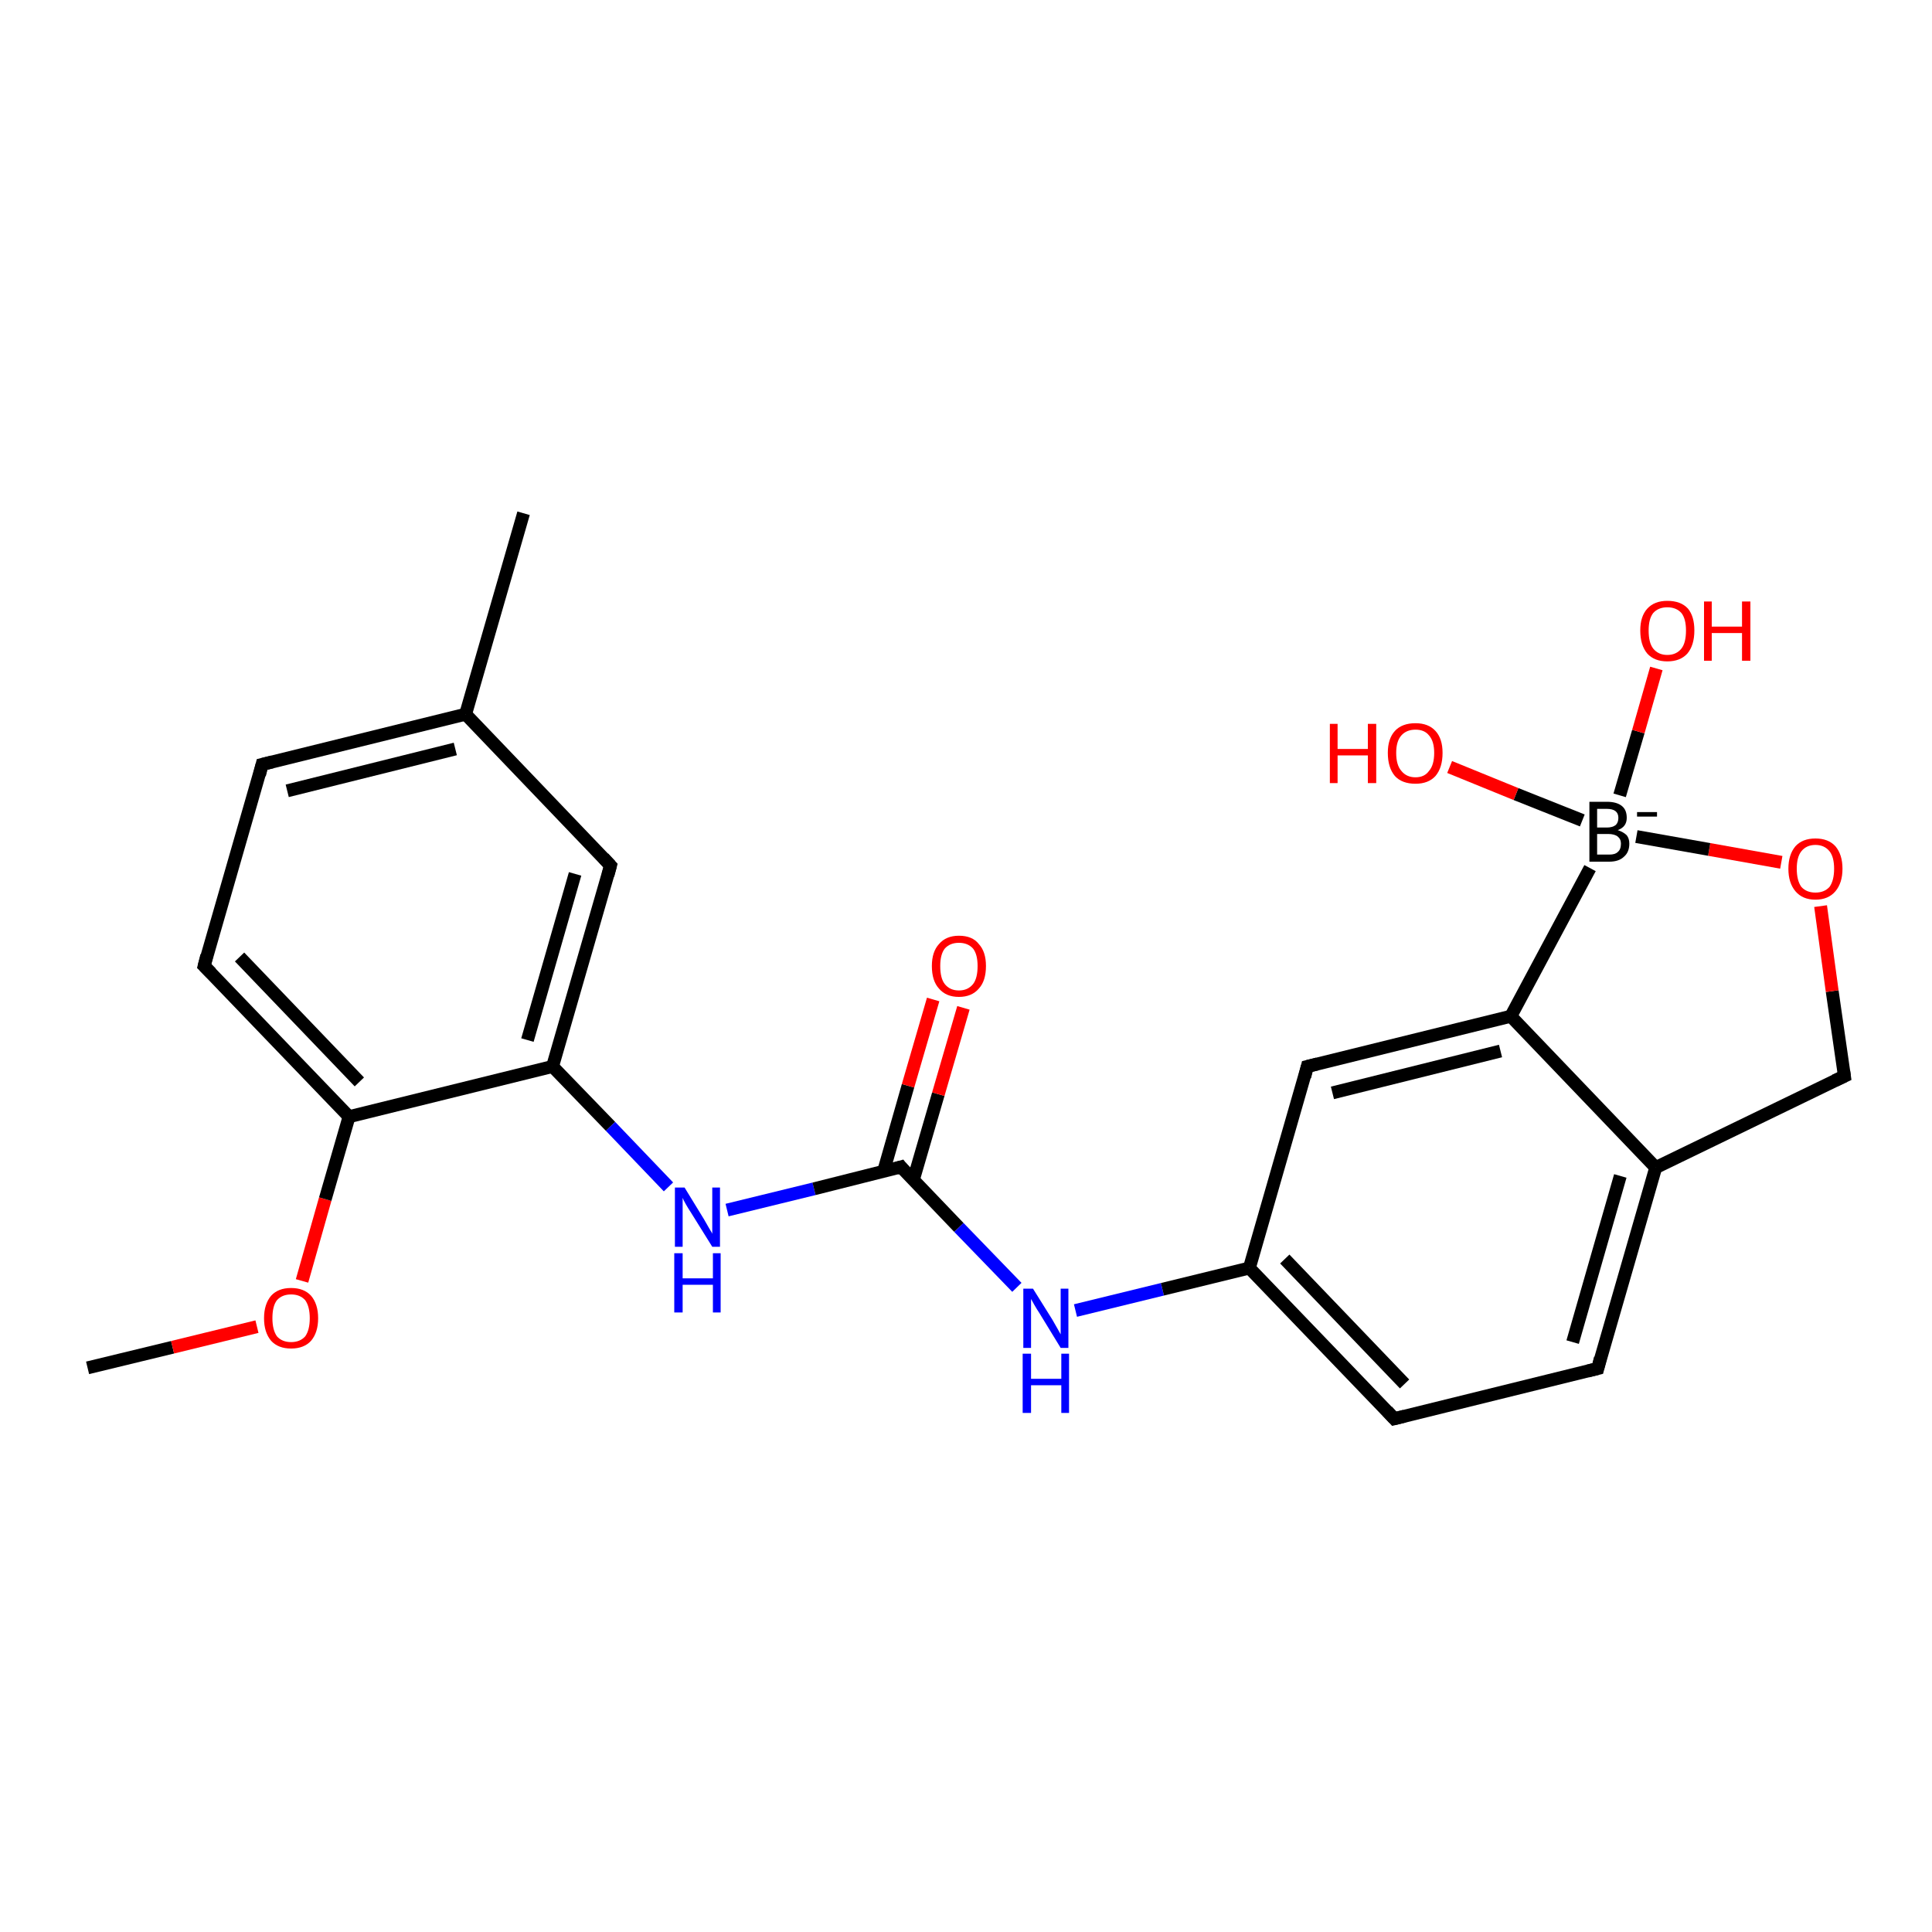 <?xml version='1.0' encoding='iso-8859-1'?>
<svg version='1.1' baseProfile='full'
              xmlns='http://www.w3.org/2000/svg'
                      xmlns:rdkit='http://www.rdkit.org/xml'
                      xmlns:xlink='http://www.w3.org/1999/xlink'
                  xml:space='preserve'
width='300px' height='300px' viewBox='0 0 300 300'>
<!-- END OF HEADER -->
<rect style='opacity:1.0;fill:#FFFFFF;stroke:none' width='300.0' height='300.0' x='0.0' y='0.0'> </rect>
<path class='bond-0 atom-0 atom-1' d='M 13.6,212.4 L 26.8,209.2' style='fill:none;fill-rule:evenodd;stroke:#000000;stroke-width:2.0px;stroke-linecap:butt;stroke-linejoin:miter;stroke-opacity:1' />
<path class='bond-0 atom-0 atom-1' d='M 26.8,209.2 L 39.9,206.0' style='fill:none;fill-rule:evenodd;stroke:#FF0000;stroke-width:2.0px;stroke-linecap:butt;stroke-linejoin:miter;stroke-opacity:1' />
<path class='bond-1 atom-1 atom-2' d='M 46.9,198.9 L 50.5,186.2' style='fill:none;fill-rule:evenodd;stroke:#FF0000;stroke-width:2.0px;stroke-linecap:butt;stroke-linejoin:miter;stroke-opacity:1' />
<path class='bond-1 atom-1 atom-2' d='M 50.5,186.2 L 54.2,173.4' style='fill:none;fill-rule:evenodd;stroke:#000000;stroke-width:2.0px;stroke-linecap:butt;stroke-linejoin:miter;stroke-opacity:1' />
<path class='bond-2 atom-2 atom-3' d='M 54.2,173.4 L 31.7,150.0' style='fill:none;fill-rule:evenodd;stroke:#000000;stroke-width:2.0px;stroke-linecap:butt;stroke-linejoin:miter;stroke-opacity:1' />
<path class='bond-2 atom-2 atom-3' d='M 55.8,168.0 L 37.2,148.6' style='fill:none;fill-rule:evenodd;stroke:#000000;stroke-width:2.0px;stroke-linecap:butt;stroke-linejoin:miter;stroke-opacity:1' />
<path class='bond-3 atom-3 atom-4' d='M 31.7,150.0 L 40.7,118.7' style='fill:none;fill-rule:evenodd;stroke:#000000;stroke-width:2.0px;stroke-linecap:butt;stroke-linejoin:miter;stroke-opacity:1' />
<path class='bond-4 atom-4 atom-5' d='M 40.7,118.7 L 72.3,110.9' style='fill:none;fill-rule:evenodd;stroke:#000000;stroke-width:2.0px;stroke-linecap:butt;stroke-linejoin:miter;stroke-opacity:1' />
<path class='bond-4 atom-4 atom-5' d='M 44.6,122.8 L 70.7,116.3' style='fill:none;fill-rule:evenodd;stroke:#000000;stroke-width:2.0px;stroke-linecap:butt;stroke-linejoin:miter;stroke-opacity:1' />
<path class='bond-5 atom-5 atom-6' d='M 72.3,110.9 L 81.3,79.7' style='fill:none;fill-rule:evenodd;stroke:#000000;stroke-width:2.0px;stroke-linecap:butt;stroke-linejoin:miter;stroke-opacity:1' />
<path class='bond-6 atom-5 atom-7' d='M 72.3,110.9 L 94.8,134.4' style='fill:none;fill-rule:evenodd;stroke:#000000;stroke-width:2.0px;stroke-linecap:butt;stroke-linejoin:miter;stroke-opacity:1' />
<path class='bond-7 atom-7 atom-8' d='M 94.8,134.4 L 85.8,165.6' style='fill:none;fill-rule:evenodd;stroke:#000000;stroke-width:2.0px;stroke-linecap:butt;stroke-linejoin:miter;stroke-opacity:1' />
<path class='bond-7 atom-7 atom-8' d='M 89.3,135.7 L 81.9,161.5' style='fill:none;fill-rule:evenodd;stroke:#000000;stroke-width:2.0px;stroke-linecap:butt;stroke-linejoin:miter;stroke-opacity:1' />
<path class='bond-8 atom-8 atom-9' d='M 85.8,165.6 L 94.8,174.9' style='fill:none;fill-rule:evenodd;stroke:#000000;stroke-width:2.0px;stroke-linecap:butt;stroke-linejoin:miter;stroke-opacity:1' />
<path class='bond-8 atom-8 atom-9' d='M 94.8,174.9 L 103.8,184.3' style='fill:none;fill-rule:evenodd;stroke:#0000FF;stroke-width:2.0px;stroke-linecap:butt;stroke-linejoin:miter;stroke-opacity:1' />
<path class='bond-9 atom-9 atom-10' d='M 112.9,187.9 L 126.4,184.6' style='fill:none;fill-rule:evenodd;stroke:#0000FF;stroke-width:2.0px;stroke-linecap:butt;stroke-linejoin:miter;stroke-opacity:1' />
<path class='bond-9 atom-9 atom-10' d='M 126.4,184.6 L 139.9,181.2' style='fill:none;fill-rule:evenodd;stroke:#000000;stroke-width:2.0px;stroke-linecap:butt;stroke-linejoin:miter;stroke-opacity:1' />
<path class='bond-10 atom-10 atom-11' d='M 141.8,183.3 L 145.7,169.9' style='fill:none;fill-rule:evenodd;stroke:#000000;stroke-width:2.0px;stroke-linecap:butt;stroke-linejoin:miter;stroke-opacity:1' />
<path class='bond-10 atom-10 atom-11' d='M 145.7,169.9 L 149.6,156.5' style='fill:none;fill-rule:evenodd;stroke:#FF0000;stroke-width:2.0px;stroke-linecap:butt;stroke-linejoin:miter;stroke-opacity:1' />
<path class='bond-10 atom-10 atom-11' d='M 137.2,181.9 L 141.0,168.6' style='fill:none;fill-rule:evenodd;stroke:#000000;stroke-width:2.0px;stroke-linecap:butt;stroke-linejoin:miter;stroke-opacity:1' />
<path class='bond-10 atom-10 atom-11' d='M 141.0,168.6 L 144.9,155.2' style='fill:none;fill-rule:evenodd;stroke:#FF0000;stroke-width:2.0px;stroke-linecap:butt;stroke-linejoin:miter;stroke-opacity:1' />
<path class='bond-11 atom-10 atom-12' d='M 139.9,181.2 L 148.9,190.6' style='fill:none;fill-rule:evenodd;stroke:#000000;stroke-width:2.0px;stroke-linecap:butt;stroke-linejoin:miter;stroke-opacity:1' />
<path class='bond-11 atom-10 atom-12' d='M 148.9,190.6 L 157.9,199.9' style='fill:none;fill-rule:evenodd;stroke:#0000FF;stroke-width:2.0px;stroke-linecap:butt;stroke-linejoin:miter;stroke-opacity:1' />
<path class='bond-12 atom-12 atom-13' d='M 167.0,203.5 L 180.5,200.2' style='fill:none;fill-rule:evenodd;stroke:#0000FF;stroke-width:2.0px;stroke-linecap:butt;stroke-linejoin:miter;stroke-opacity:1' />
<path class='bond-12 atom-12 atom-13' d='M 180.5,200.2 L 194.0,196.9' style='fill:none;fill-rule:evenodd;stroke:#000000;stroke-width:2.0px;stroke-linecap:butt;stroke-linejoin:miter;stroke-opacity:1' />
<path class='bond-13 atom-13 atom-14' d='M 194.0,196.9 L 216.5,220.3' style='fill:none;fill-rule:evenodd;stroke:#000000;stroke-width:2.0px;stroke-linecap:butt;stroke-linejoin:miter;stroke-opacity:1' />
<path class='bond-13 atom-13 atom-14' d='M 199.5,195.5 L 218.1,214.9' style='fill:none;fill-rule:evenodd;stroke:#000000;stroke-width:2.0px;stroke-linecap:butt;stroke-linejoin:miter;stroke-opacity:1' />
<path class='bond-14 atom-14 atom-15' d='M 216.5,220.3 L 248.1,212.5' style='fill:none;fill-rule:evenodd;stroke:#000000;stroke-width:2.0px;stroke-linecap:butt;stroke-linejoin:miter;stroke-opacity:1' />
<path class='bond-15 atom-15 atom-16' d='M 248.1,212.5 L 257.1,181.3' style='fill:none;fill-rule:evenodd;stroke:#000000;stroke-width:2.0px;stroke-linecap:butt;stroke-linejoin:miter;stroke-opacity:1' />
<path class='bond-15 atom-15 atom-16' d='M 244.2,208.4 L 251.6,182.6' style='fill:none;fill-rule:evenodd;stroke:#000000;stroke-width:2.0px;stroke-linecap:butt;stroke-linejoin:miter;stroke-opacity:1' />
<path class='bond-16 atom-16 atom-17' d='M 257.1,181.3 L 286.4,167.1' style='fill:none;fill-rule:evenodd;stroke:#000000;stroke-width:2.0px;stroke-linecap:butt;stroke-linejoin:miter;stroke-opacity:1' />
<path class='bond-17 atom-17 atom-18' d='M 286.4,167.1 L 284.5,153.9' style='fill:none;fill-rule:evenodd;stroke:#000000;stroke-width:2.0px;stroke-linecap:butt;stroke-linejoin:miter;stroke-opacity:1' />
<path class='bond-17 atom-17 atom-18' d='M 284.5,153.9 L 282.7,140.7' style='fill:none;fill-rule:evenodd;stroke:#FF0000;stroke-width:2.0px;stroke-linecap:butt;stroke-linejoin:miter;stroke-opacity:1' />
<path class='bond-18 atom-18 atom-19' d='M 276.6,133.9 L 265.4,131.9' style='fill:none;fill-rule:evenodd;stroke:#FF0000;stroke-width:2.0px;stroke-linecap:butt;stroke-linejoin:miter;stroke-opacity:1' />
<path class='bond-18 atom-18 atom-19' d='M 265.4,131.9 L 254.1,129.9' style='fill:none;fill-rule:evenodd;stroke:#000000;stroke-width:2.0px;stroke-linecap:butt;stroke-linejoin:miter;stroke-opacity:1' />
<path class='bond-19 atom-19 atom-20' d='M 251.5,123.5 L 254.4,113.6' style='fill:none;fill-rule:evenodd;stroke:#000000;stroke-width:2.0px;stroke-linecap:butt;stroke-linejoin:miter;stroke-opacity:1' />
<path class='bond-19 atom-19 atom-20' d='M 254.4,113.6 L 257.2,103.8' style='fill:none;fill-rule:evenodd;stroke:#FF0000;stroke-width:2.0px;stroke-linecap:butt;stroke-linejoin:miter;stroke-opacity:1' />
<path class='bond-20 atom-19 atom-21' d='M 245.7,127.4 L 235.4,123.3' style='fill:none;fill-rule:evenodd;stroke:#000000;stroke-width:2.0px;stroke-linecap:butt;stroke-linejoin:miter;stroke-opacity:1' />
<path class='bond-20 atom-19 atom-21' d='M 235.4,123.3 L 225.1,119.1' style='fill:none;fill-rule:evenodd;stroke:#FF0000;stroke-width:2.0px;stroke-linecap:butt;stroke-linejoin:miter;stroke-opacity:1' />
<path class='bond-21 atom-19 atom-22' d='M 246.9,134.8 L 234.6,157.8' style='fill:none;fill-rule:evenodd;stroke:#000000;stroke-width:2.0px;stroke-linecap:butt;stroke-linejoin:miter;stroke-opacity:1' />
<path class='bond-22 atom-22 atom-23' d='M 234.6,157.8 L 203.0,165.6' style='fill:none;fill-rule:evenodd;stroke:#000000;stroke-width:2.0px;stroke-linecap:butt;stroke-linejoin:miter;stroke-opacity:1' />
<path class='bond-22 atom-22 atom-23' d='M 233.0,163.2 L 206.9,169.7' style='fill:none;fill-rule:evenodd;stroke:#000000;stroke-width:2.0px;stroke-linecap:butt;stroke-linejoin:miter;stroke-opacity:1' />
<path class='bond-23 atom-8 atom-2' d='M 85.8,165.6 L 54.2,173.4' style='fill:none;fill-rule:evenodd;stroke:#000000;stroke-width:2.0px;stroke-linecap:butt;stroke-linejoin:miter;stroke-opacity:1' />
<path class='bond-24 atom-23 atom-13' d='M 203.0,165.6 L 194.0,196.9' style='fill:none;fill-rule:evenodd;stroke:#000000;stroke-width:2.0px;stroke-linecap:butt;stroke-linejoin:miter;stroke-opacity:1' />
<path class='bond-25 atom-22 atom-16' d='M 234.6,157.8 L 257.1,181.3' style='fill:none;fill-rule:evenodd;stroke:#000000;stroke-width:2.0px;stroke-linecap:butt;stroke-linejoin:miter;stroke-opacity:1' />
<path d='M 32.8,151.1 L 31.7,150.0 L 32.1,148.4' style='fill:none;stroke:#000000;stroke-width:2.0px;stroke-linecap:butt;stroke-linejoin:miter;stroke-opacity:1;' />
<path d='M 40.3,120.3 L 40.7,118.7 L 42.3,118.3' style='fill:none;stroke:#000000;stroke-width:2.0px;stroke-linecap:butt;stroke-linejoin:miter;stroke-opacity:1;' />
<path d='M 93.7,133.2 L 94.8,134.4 L 94.4,135.9' style='fill:none;stroke:#000000;stroke-width:2.0px;stroke-linecap:butt;stroke-linejoin:miter;stroke-opacity:1;' />
<path d='M 139.2,181.4 L 139.9,181.2 L 140.3,181.7' style='fill:none;stroke:#000000;stroke-width:2.0px;stroke-linecap:butt;stroke-linejoin:miter;stroke-opacity:1;' />
<path d='M 215.4,219.1 L 216.5,220.3 L 218.1,219.9' style='fill:none;stroke:#000000;stroke-width:2.0px;stroke-linecap:butt;stroke-linejoin:miter;stroke-opacity:1;' />
<path d='M 246.5,212.9 L 248.1,212.5 L 248.5,210.9' style='fill:none;stroke:#000000;stroke-width:2.0px;stroke-linecap:butt;stroke-linejoin:miter;stroke-opacity:1;' />
<path d='M 284.9,167.8 L 286.4,167.1 L 286.3,166.4' style='fill:none;stroke:#000000;stroke-width:2.0px;stroke-linecap:butt;stroke-linejoin:miter;stroke-opacity:1;' />
<path d='M 204.6,165.2 L 203.0,165.6 L 202.6,167.2' style='fill:none;stroke:#000000;stroke-width:2.0px;stroke-linecap:butt;stroke-linejoin:miter;stroke-opacity:1;' />
<path class='atom-1' d='M 41.0 204.7
Q 41.0 202.5, 42.1 201.2
Q 43.2 200.0, 45.2 200.0
Q 47.2 200.0, 48.3 201.2
Q 49.4 202.5, 49.4 204.7
Q 49.4 206.9, 48.3 208.2
Q 47.2 209.4, 45.2 209.4
Q 43.2 209.4, 42.1 208.2
Q 41.0 206.9, 41.0 204.7
M 45.2 208.4
Q 46.6 208.4, 47.4 207.5
Q 48.1 206.5, 48.1 204.7
Q 48.1 202.9, 47.4 201.9
Q 46.6 201.0, 45.2 201.0
Q 43.8 201.0, 43.0 201.9
Q 42.3 202.8, 42.3 204.7
Q 42.3 206.5, 43.0 207.5
Q 43.8 208.4, 45.2 208.4
' fill='#FF0000'/>
<path class='atom-9' d='M 106.3 184.4
L 109.3 189.3
Q 109.6 189.8, 110.1 190.7
Q 110.6 191.5, 110.6 191.6
L 110.6 184.4
L 111.8 184.4
L 111.8 193.6
L 110.6 193.6
L 107.3 188.3
Q 106.9 187.7, 106.5 187.0
Q 106.1 186.3, 106.0 186.0
L 106.0 193.6
L 104.8 193.6
L 104.8 184.4
L 106.3 184.4
' fill='#0000FF'/>
<path class='atom-9' d='M 104.7 194.6
L 106.0 194.6
L 106.0 198.5
L 110.7 198.5
L 110.7 194.6
L 111.9 194.6
L 111.9 203.8
L 110.7 203.8
L 110.7 199.5
L 106.0 199.5
L 106.0 203.8
L 104.7 203.8
L 104.7 194.6
' fill='#0000FF'/>
<path class='atom-11' d='M 144.7 150.0
Q 144.7 147.8, 145.8 146.6
Q 146.9 145.3, 148.9 145.3
Q 151.0 145.3, 152.0 146.6
Q 153.1 147.8, 153.1 150.0
Q 153.1 152.3, 152.0 153.5
Q 150.9 154.8, 148.9 154.8
Q 146.9 154.8, 145.8 153.5
Q 144.7 152.3, 144.7 150.0
M 148.9 153.8
Q 150.3 153.8, 151.1 152.8
Q 151.8 151.9, 151.8 150.0
Q 151.8 148.2, 151.1 147.3
Q 150.3 146.4, 148.9 146.4
Q 147.5 146.4, 146.7 147.3
Q 146.0 148.2, 146.0 150.0
Q 146.0 151.9, 146.7 152.8
Q 147.5 153.8, 148.9 153.8
' fill='#FF0000'/>
<path class='atom-12' d='M 160.4 200.1
L 163.4 204.9
Q 163.7 205.4, 164.2 206.3
Q 164.7 207.2, 164.7 207.2
L 164.7 200.1
L 165.9 200.1
L 165.9 209.3
L 164.7 209.3
L 161.4 203.9
Q 161.0 203.3, 160.6 202.6
Q 160.2 201.9, 160.1 201.7
L 160.1 209.3
L 158.9 209.3
L 158.9 200.1
L 160.4 200.1
' fill='#0000FF'/>
<path class='atom-12' d='M 158.8 210.2
L 160.1 210.2
L 160.1 214.1
L 164.8 214.1
L 164.8 210.2
L 166.0 210.2
L 166.0 219.4
L 164.8 219.4
L 164.8 215.1
L 160.1 215.1
L 160.1 219.4
L 158.8 219.4
L 158.8 210.2
' fill='#0000FF'/>
<path class='atom-18' d='M 277.7 134.9
Q 277.7 132.7, 278.8 131.4
Q 279.9 130.2, 281.9 130.2
Q 283.9 130.2, 285.0 131.4
Q 286.1 132.7, 286.1 134.9
Q 286.1 137.1, 285.0 138.4
Q 283.9 139.7, 281.9 139.7
Q 279.9 139.7, 278.8 138.4
Q 277.7 137.1, 277.7 134.9
M 281.9 138.6
Q 283.3 138.6, 284.1 137.7
Q 284.8 136.7, 284.8 134.9
Q 284.8 133.1, 284.1 132.2
Q 283.3 131.2, 281.9 131.2
Q 280.5 131.2, 279.7 132.2
Q 279.0 133.1, 279.0 134.9
Q 279.0 136.7, 279.7 137.7
Q 280.5 138.6, 281.9 138.6
' fill='#FF0000'/>
<path class='atom-19' d='M 251.2 128.9
Q 252.1 129.2, 252.6 129.7
Q 253.0 130.2, 253.0 131.0
Q 253.0 132.3, 252.2 133.0
Q 251.4 133.8, 249.9 133.8
L 246.8 133.8
L 246.8 124.5
L 249.5 124.5
Q 251.1 124.5, 251.9 125.2
Q 252.6 125.8, 252.6 127.0
Q 252.6 128.4, 251.2 128.9
M 248.0 125.6
L 248.0 128.5
L 249.5 128.5
Q 250.4 128.5, 250.9 128.1
Q 251.3 127.7, 251.3 127.0
Q 251.3 125.6, 249.5 125.6
L 248.0 125.6
M 249.9 132.7
Q 250.8 132.7, 251.2 132.3
Q 251.7 131.9, 251.7 131.0
Q 251.7 130.3, 251.2 129.9
Q 250.7 129.5, 249.7 129.5
L 248.0 129.5
L 248.0 132.7
L 249.9 132.7
' fill='#000000'/>
<path class='atom-19' d='M 254.2 126.1
L 257.3 126.1
L 257.3 126.8
L 254.2 126.8
L 254.2 126.1
' fill='#000000'/>
<path class='atom-20' d='M 254.7 97.9
Q 254.7 95.7, 255.8 94.5
Q 256.9 93.3, 258.9 93.3
Q 261.0 93.3, 262.1 94.5
Q 263.1 95.7, 263.1 97.9
Q 263.1 100.2, 262.0 101.5
Q 260.9 102.7, 258.9 102.7
Q 256.9 102.7, 255.8 101.5
Q 254.7 100.2, 254.7 97.9
M 258.9 101.7
Q 260.3 101.7, 261.1 100.7
Q 261.8 99.8, 261.8 97.9
Q 261.8 96.1, 261.1 95.2
Q 260.3 94.3, 258.9 94.3
Q 257.5 94.3, 256.7 95.2
Q 256.0 96.1, 256.0 97.9
Q 256.0 99.8, 256.7 100.7
Q 257.5 101.7, 258.9 101.7
' fill='#FF0000'/>
<path class='atom-20' d='M 264.6 93.4
L 265.8 93.4
L 265.8 97.3
L 270.5 97.3
L 270.5 93.4
L 271.8 93.4
L 271.8 102.6
L 270.5 102.6
L 270.5 98.3
L 265.8 98.3
L 265.8 102.6
L 264.6 102.6
L 264.6 93.4
' fill='#FF0000'/>
<path class='atom-21' d='M 206.5 112.4
L 207.7 112.4
L 207.7 116.3
L 212.4 116.3
L 212.4 112.4
L 213.7 112.4
L 213.7 121.6
L 212.4 121.6
L 212.4 117.3
L 207.7 117.3
L 207.7 121.6
L 206.5 121.6
L 206.5 112.4
' fill='#FF0000'/>
<path class='atom-21' d='M 215.5 116.9
Q 215.5 114.7, 216.6 113.5
Q 217.7 112.3, 219.8 112.3
Q 221.8 112.3, 222.9 113.5
Q 224.0 114.7, 224.0 116.9
Q 224.0 119.2, 222.9 120.5
Q 221.8 121.7, 219.8 121.7
Q 217.7 121.7, 216.6 120.5
Q 215.5 119.2, 215.5 116.9
M 219.8 120.7
Q 221.2 120.7, 221.9 119.7
Q 222.7 118.8, 222.7 116.9
Q 222.7 115.1, 221.9 114.2
Q 221.2 113.3, 219.8 113.3
Q 218.4 113.3, 217.6 114.2
Q 216.8 115.1, 216.8 116.9
Q 216.8 118.8, 217.6 119.7
Q 218.4 120.7, 219.8 120.7
' fill='#FF0000'/>
</svg>

